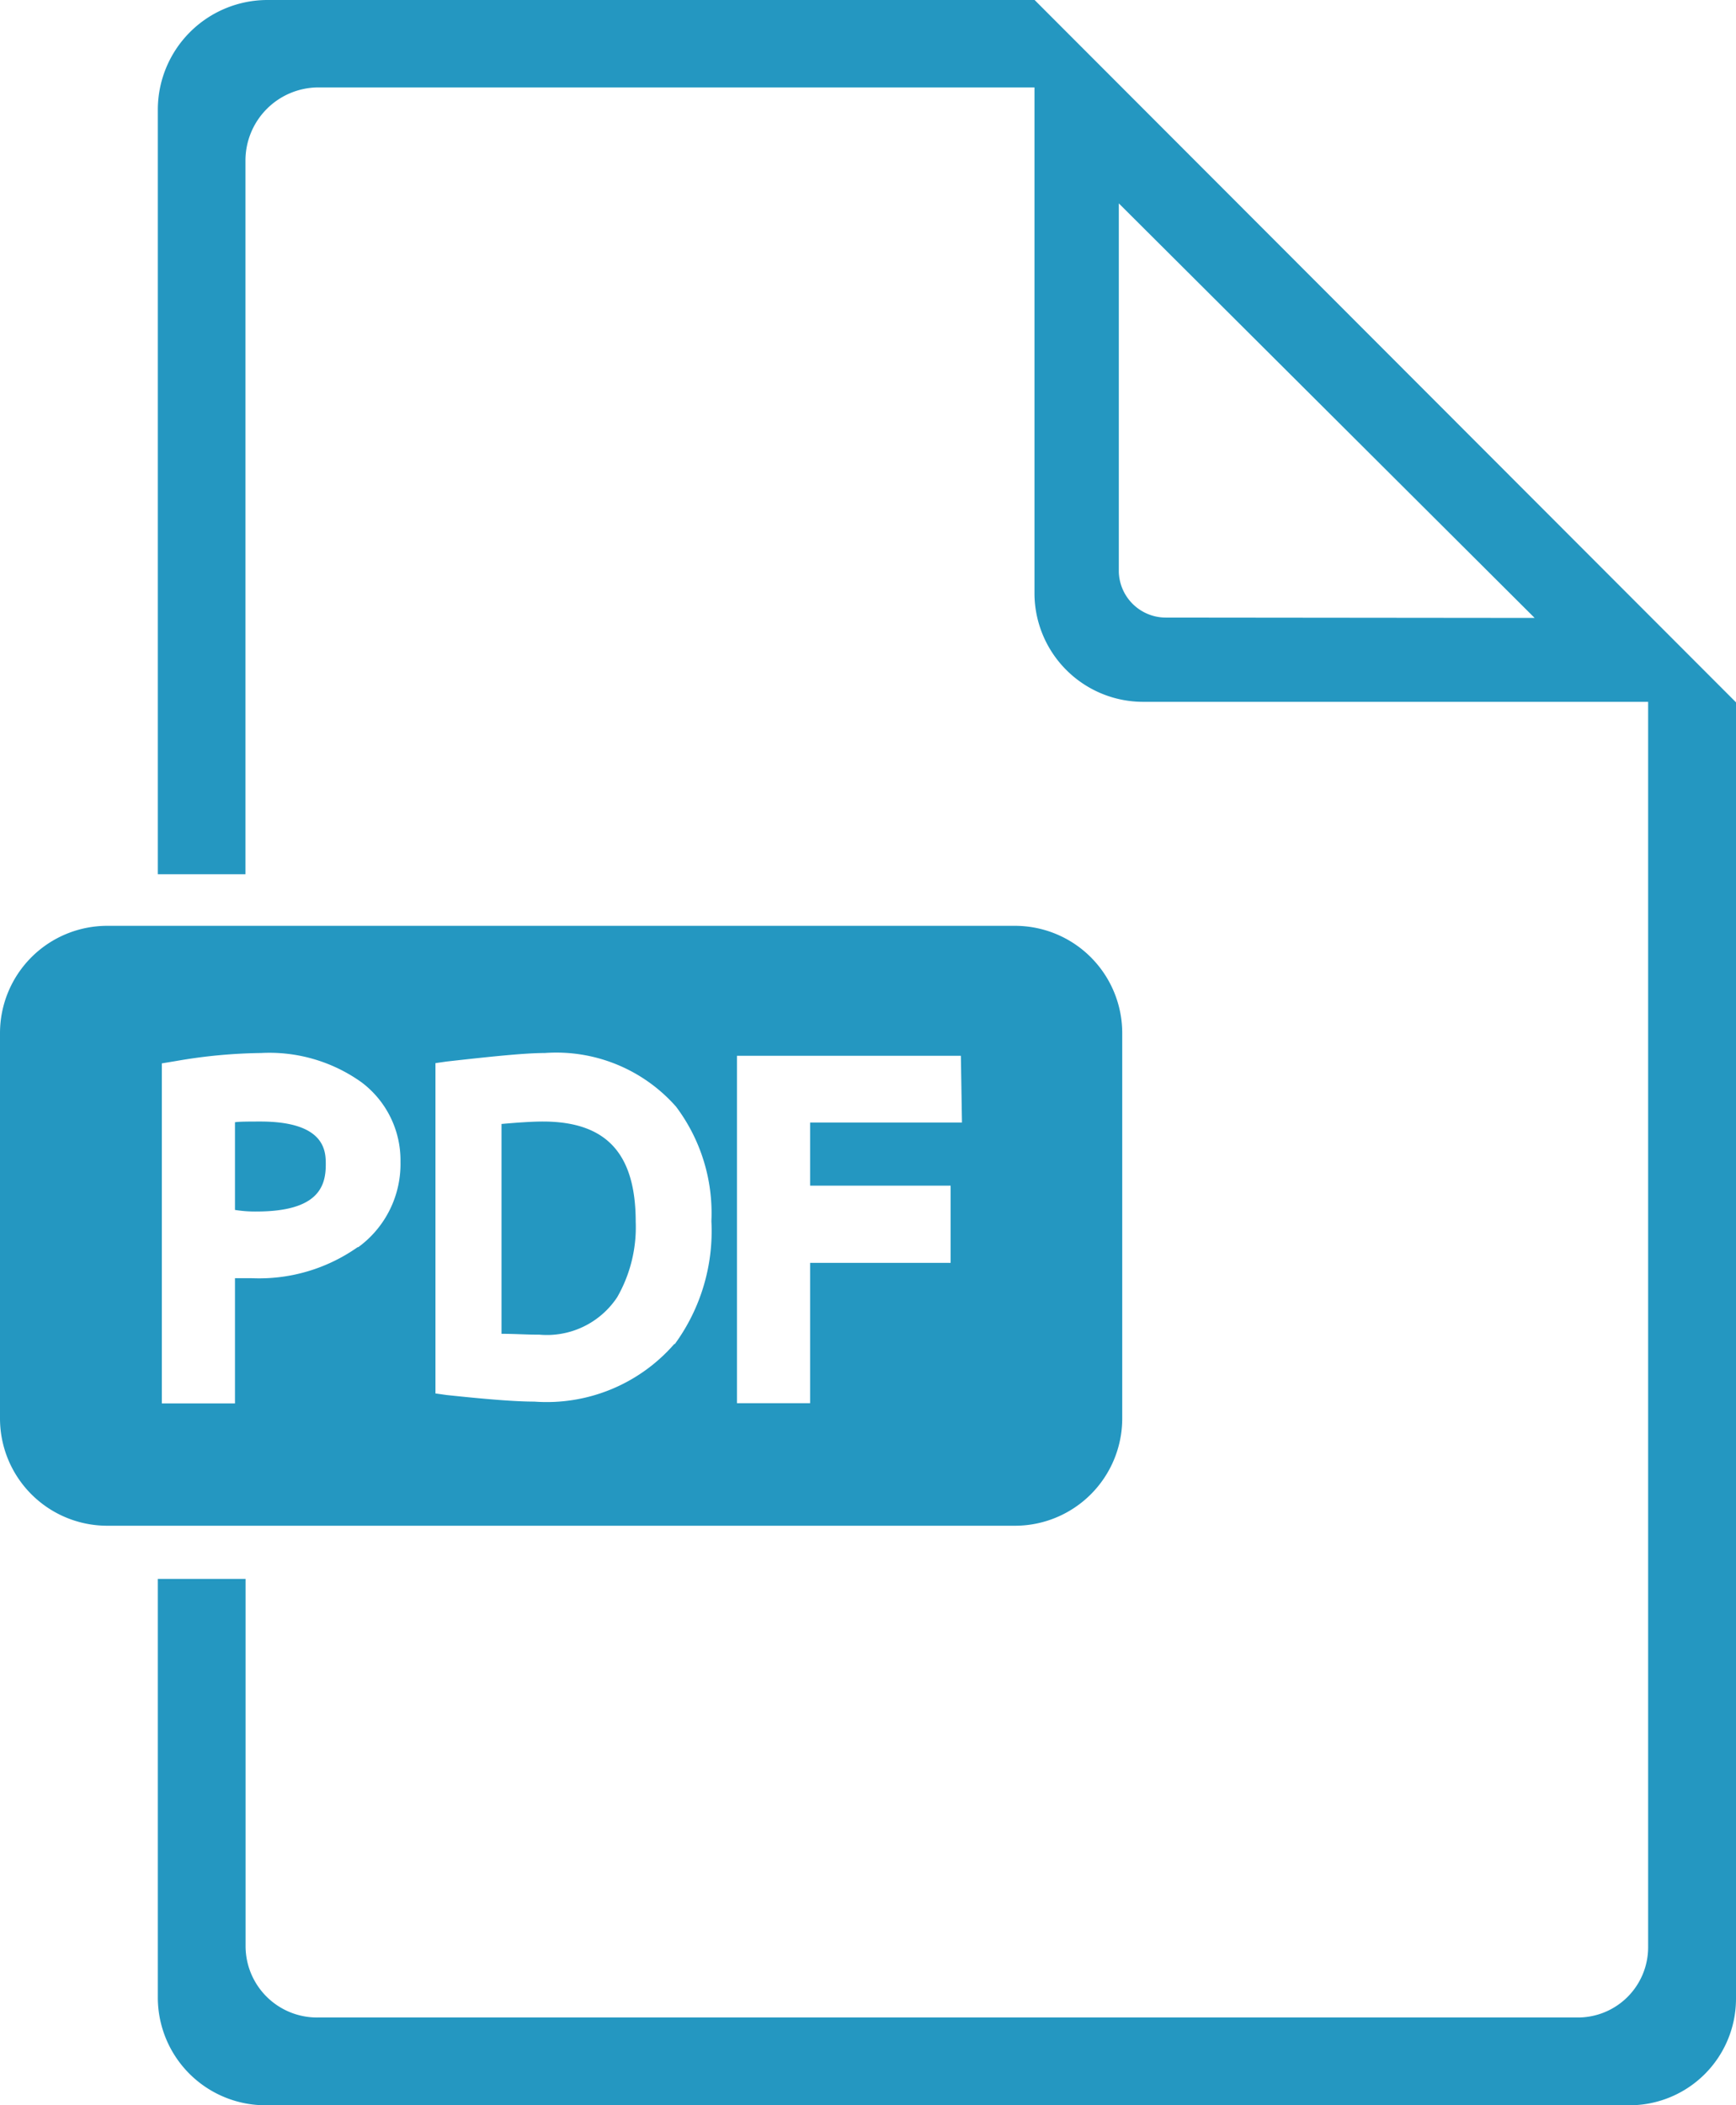 <svg xmlns="http://www.w3.org/2000/svg" xmlns:xlink="http://www.w3.org/1999/xlink" width="14.244" height="17.266" viewBox="0 0 14.244 17.266">
  <defs>
    <clipPath id="clip-path">
      <rect id="長方形_131" data-name="長方形 131" width="14.244" height="17.266" fill="#2497c1"/>
    </clipPath>
  </defs>
  <g id="グループ_312" data-name="グループ 312" clip-path="url(#clip-path)">
    <path id="パス_69" data-name="パス 69" d="M143.338,319.5c-.076,0-.194.007-.338.02v1.721c.115,0,.194.007.311.007a.692.692,0,0,0,.638-.307,1.153,1.153,0,0,0,.152-.618c0-.562-.241-.823-.763-.823" transform="translate(-138.885 -310.302)" fill="#2497c1"/>
    <path id="パス_70" data-name="パス 70" d="M67.207,319.5c-.071,0-.178,0-.207.006v.719a1.03,1.03,0,0,0,.176.013c.507,0,.569-.206.569-.385,0-.106,0-.353-.538-.353" transform="translate(-65.072 -310.302)" fill="#2497c1"/>
    <path id="パス_71" data-name="パス 71" d="M9.208,264.9a.88.88,0,0,0-.88-.88H.88a.88.88,0,0,0-.88.88v3.16a.88.88,0,0,0,.88.88H8.328a.88.88,0,0,0,.88-.88Zm-6.273,1.755a1.406,1.406,0,0,1-.87.255c-.043,0-.137,0-.137,0v1.027h-.6v-2.789l.115-.019a4.338,4.338,0,0,1,.7-.066,1.3,1.3,0,0,1,.823.24.8.8,0,0,1,.32.653.844.844,0,0,1-.347.7m2.594.793a1.388,1.388,0,0,1-1.149.473c-.152,0-.381-.018-.72-.054l-.091-.013v-2.709l.091-.013c.416-.047.658-.07.807-.07a1.31,1.31,0,0,1,1.076.44,1.452,1.452,0,0,1,.29.939,1.571,1.571,0,0,1-.3,1.008m2.356-1.817H6.647v.518H7.8v.633H6.647v1.151h-.6v-2.849H7.884Z" transform="translate(0 -256.427)" fill="#2497c1"/>
    <path id="パス_72" data-name="パス 72" d="M52.194,0h-6.3A.9.9,0,0,0,45,.9v6.27h.719V1.317a.6.6,0,0,1,.593-.6h5.881V4.876a.892.892,0,0,0,.892.88h4.143V15.967a.576.576,0,0,1-.582.579H46.313a.586.586,0,0,1-.593-.579V12.949H45v3.44a.884.884,0,0,0,.891.877H57.069a.874.874,0,0,0,.88-.877V5.76Zm1.079,5.065a.386.386,0,0,1-.388-.373V1.668l3.412,3.4Z" transform="translate(-43.705)" fill="#2497c1"/>
  </g>
</svg>
